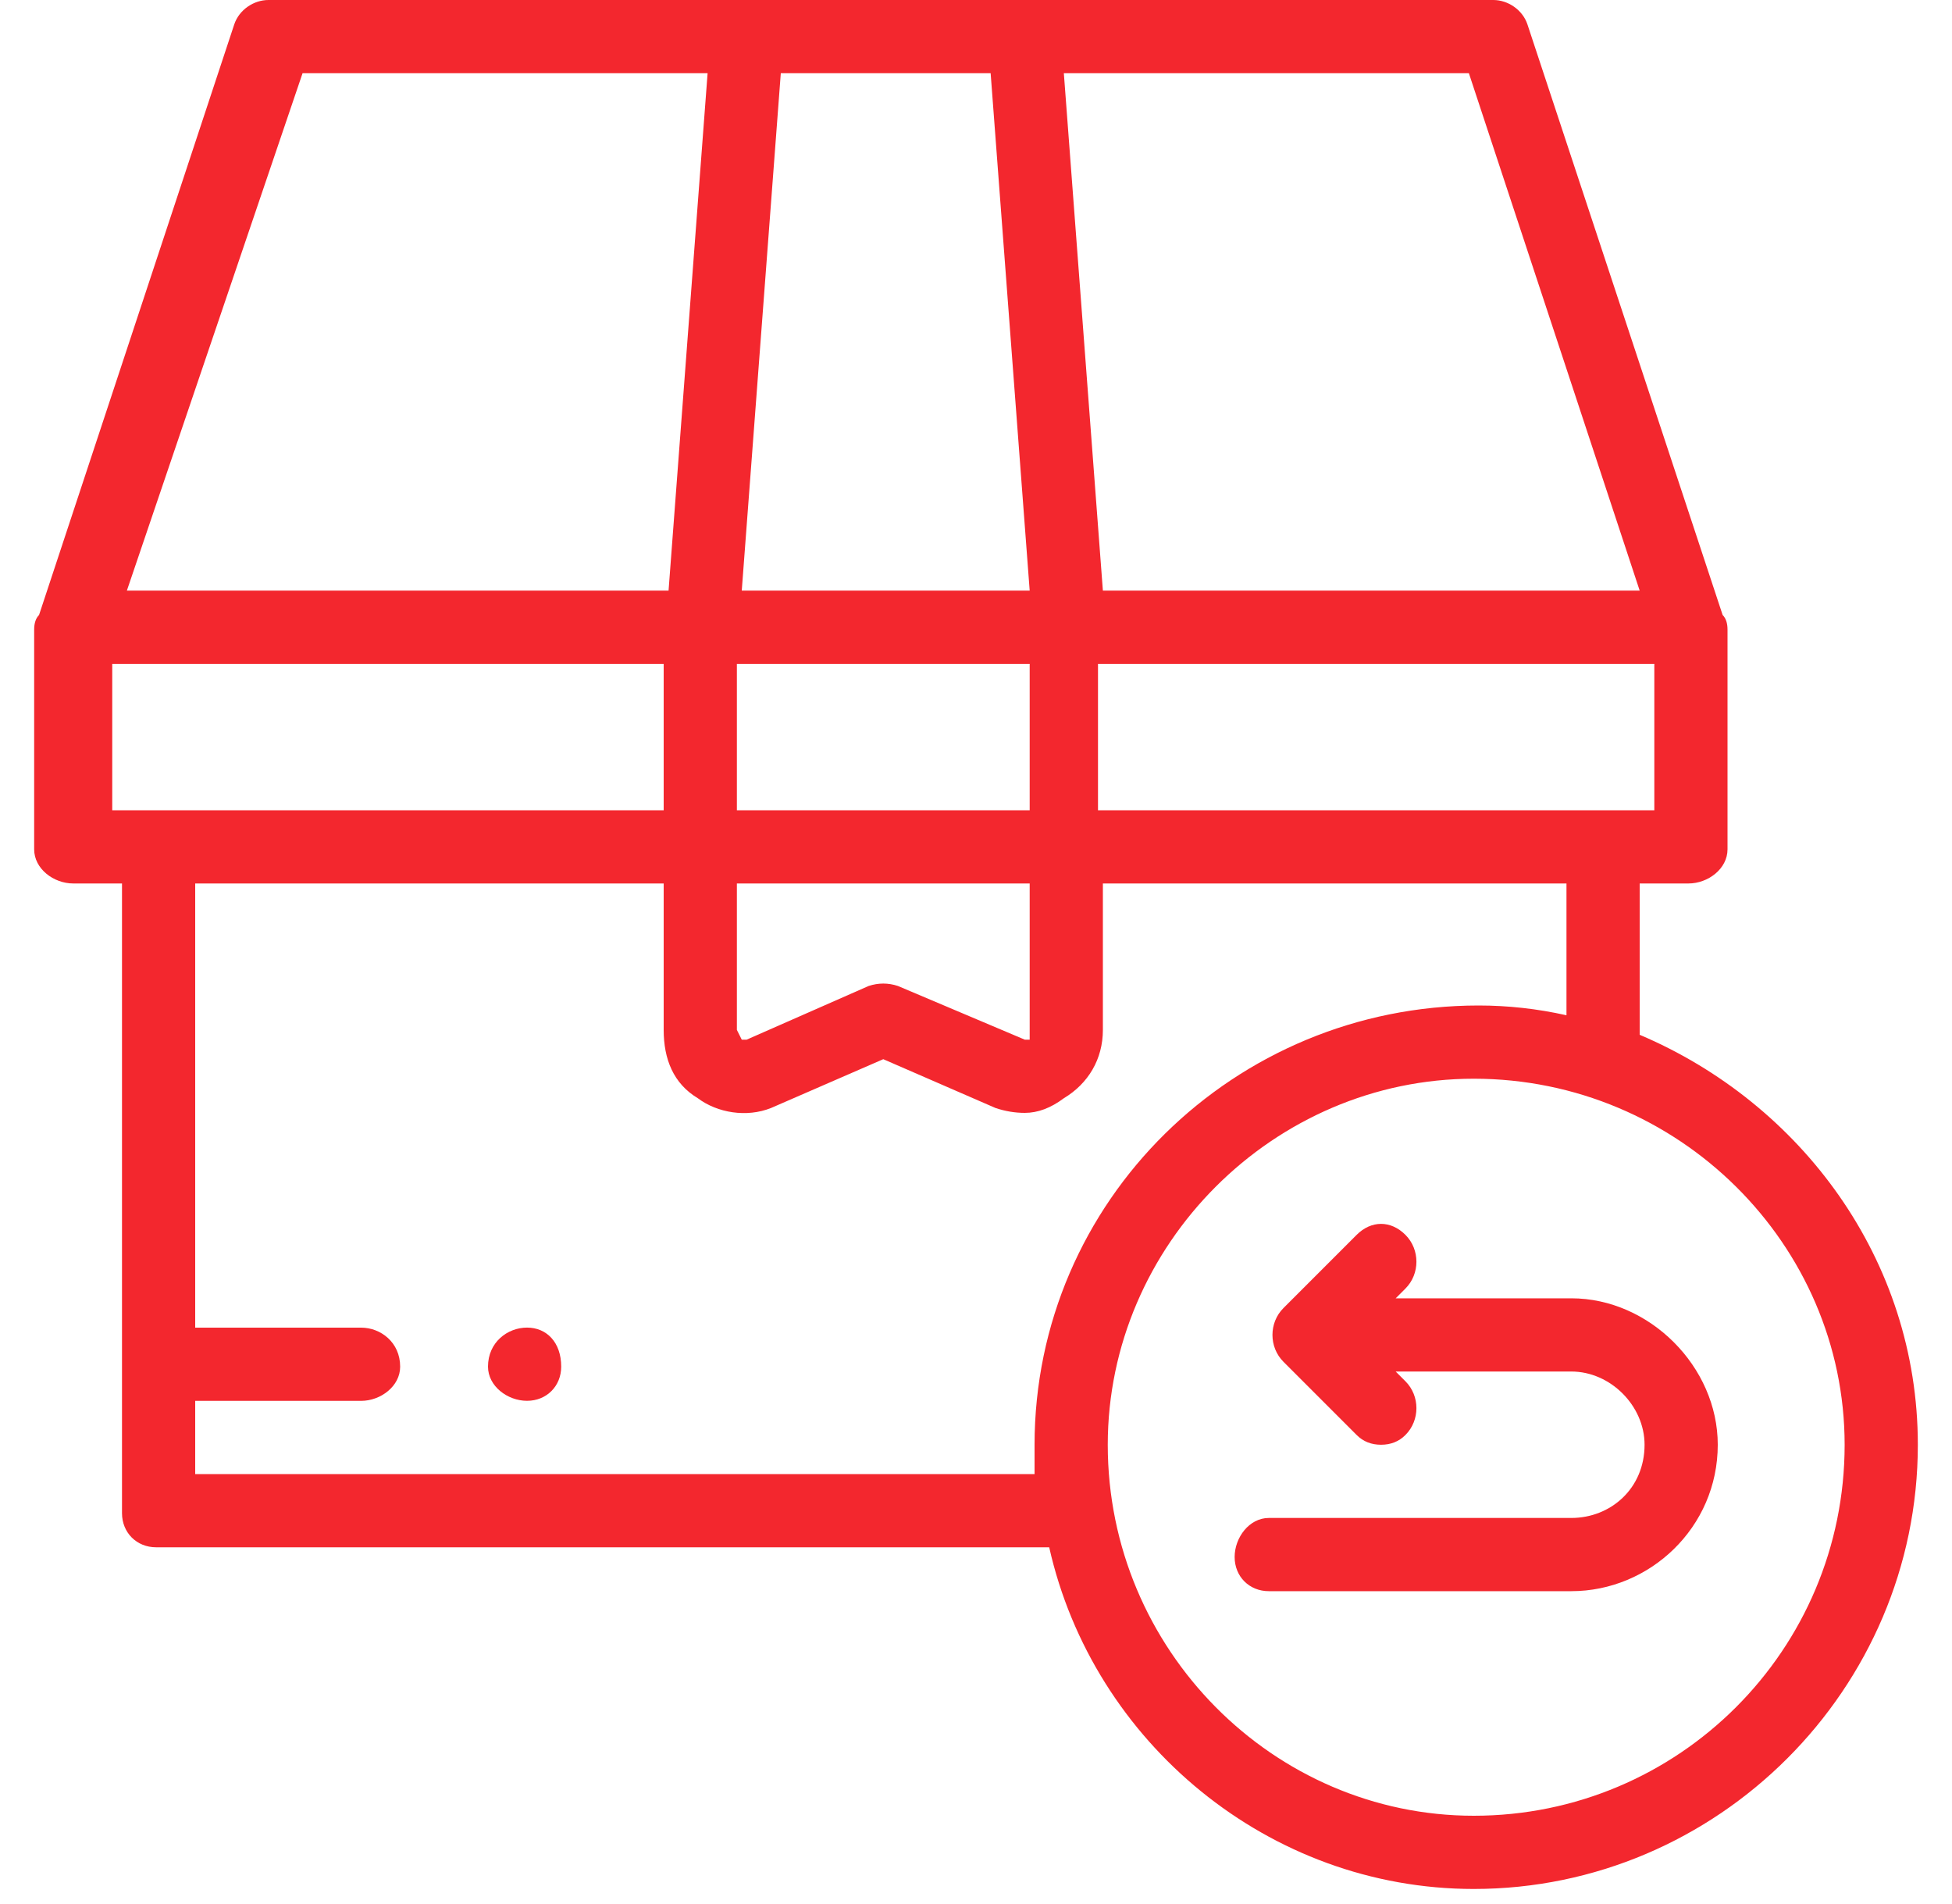 <svg width="40" height="39" viewBox="0 0 40 39" fill="none" xmlns="http://www.w3.org/2000/svg">
<g id="return-box">
<g id="Group 16898">
<path id="Path 76300" fill-rule="evenodd" clip-rule="evenodd" d="M39.3 29.6C39.3 34.6 35.2 38.7 30.2 38.7C26 38.7 22.4 35.7 21.5 31.7H3.2C2.8 31.7 2.5 31.4 2.5 31V18.1H1.5C1.1 18.1 0.7 17.8 0.7 17.4V12.9C0.7 12.767 0.733 12.667 0.8 12.6L4.8 0.5C4.9 0.2 5.2 0 5.5 0H30.6C30.9 0 31.2 0.2 31.3 0.5L35.3 12.6C35.367 12.667 35.4 12.767 35.4 12.9V17.4C35.4 17.8 35 18.1 34.6 18.1H33.6V21.2C36.9 22.6 39.3 25.8 39.3 29.6ZM33.9 16.6V13.6H22.5V16.6H33.9ZM15.1 21.1L15.2 21.3H15.3L17.8 20.2C18 20.134 18.2 20.134 18.4 20.2L21 21.3H21.1V18.1H15.1V21.1ZM21.1 16.6V13.6H15.1V16.6H21.1ZM16 1.5L15.2 12.1H21.1L20.3 1.5H16ZM30.1 1.5H21.8L22.6 12.1H33.6L30.1 1.5ZM2.6 12.1H13.7L14.5 1.5H6.2L2.6 12.1ZM13.6 16.6V13.6H2.3V16.6H13.6ZM21.2 30.2V29.6C21.2 24.6 25.3 20.6 30.3 20.6C30.9 20.6 31.5 20.666 32.1 20.8V18.1H22.6V21.1C22.6 21.7 22.3 22.2 21.8 22.5C21.533 22.7 21.267 22.8 21 22.8C20.8 22.8 20.6 22.767 20.4 22.7L18.1 21.7L15.8 22.7C15.3 22.9 14.7 22.8 14.3 22.5C13.8 22.2 13.6 21.7 13.6 21.1V18.1H4V27.2H7.4C7.8 27.2 8.2 27.5 8.2 28C8.2 28.4 7.8 28.7 7.4 28.7H4V30.2H21.2ZM37.8 29.6C37.8 25.5 34.4 22.1 30.2 22.1C26.1 22.1 22.7 25.5 22.7 29.6C22.7 33.8 26.1 37.2 30.2 37.2C34.4 37.2 37.8 33.8 37.8 29.6Z" fill="#F3272E"/>
<path id="Path 76301" d="M10.8 27.199C10.4 27.199 10 27.499 10 27.999C10 28.399 10.4 28.699 10.8 28.699C11.2 28.699 11.5 28.399 11.5 27.999C11.5 27.499 11.2 27.199 10.8 27.199Z" fill="#F3272E"/>
<path id="Path 76302" d="M32.2 26.599H28.6L28.8 26.399C29.1 26.099 29.1 25.599 28.8 25.299C28.5 24.999 28.1 24.999 27.8 25.299L26.3 26.799C26 27.099 26 27.599 26.3 27.899L27.8 29.399C27.933 29.533 28.1 29.599 28.3 29.599C28.5 29.599 28.667 29.533 28.8 29.399C29.1 29.099 29.1 28.599 28.8 28.299L28.6 28.099H32.2C33 28.099 33.7 28.799 33.7 29.599C33.7 30.5 33 31.099 32.2 31.099H26C25.6 31.099 25.3 31.499 25.3 31.899C25.3 32.299 25.6 32.599 26 32.599H32.2C33.8 32.599 35.2 31.299 35.2 29.599C35.2 28 33.8 26.599 32.2 26.599Z" fill="#F3272E"/>
</g>
</g>
</svg>
